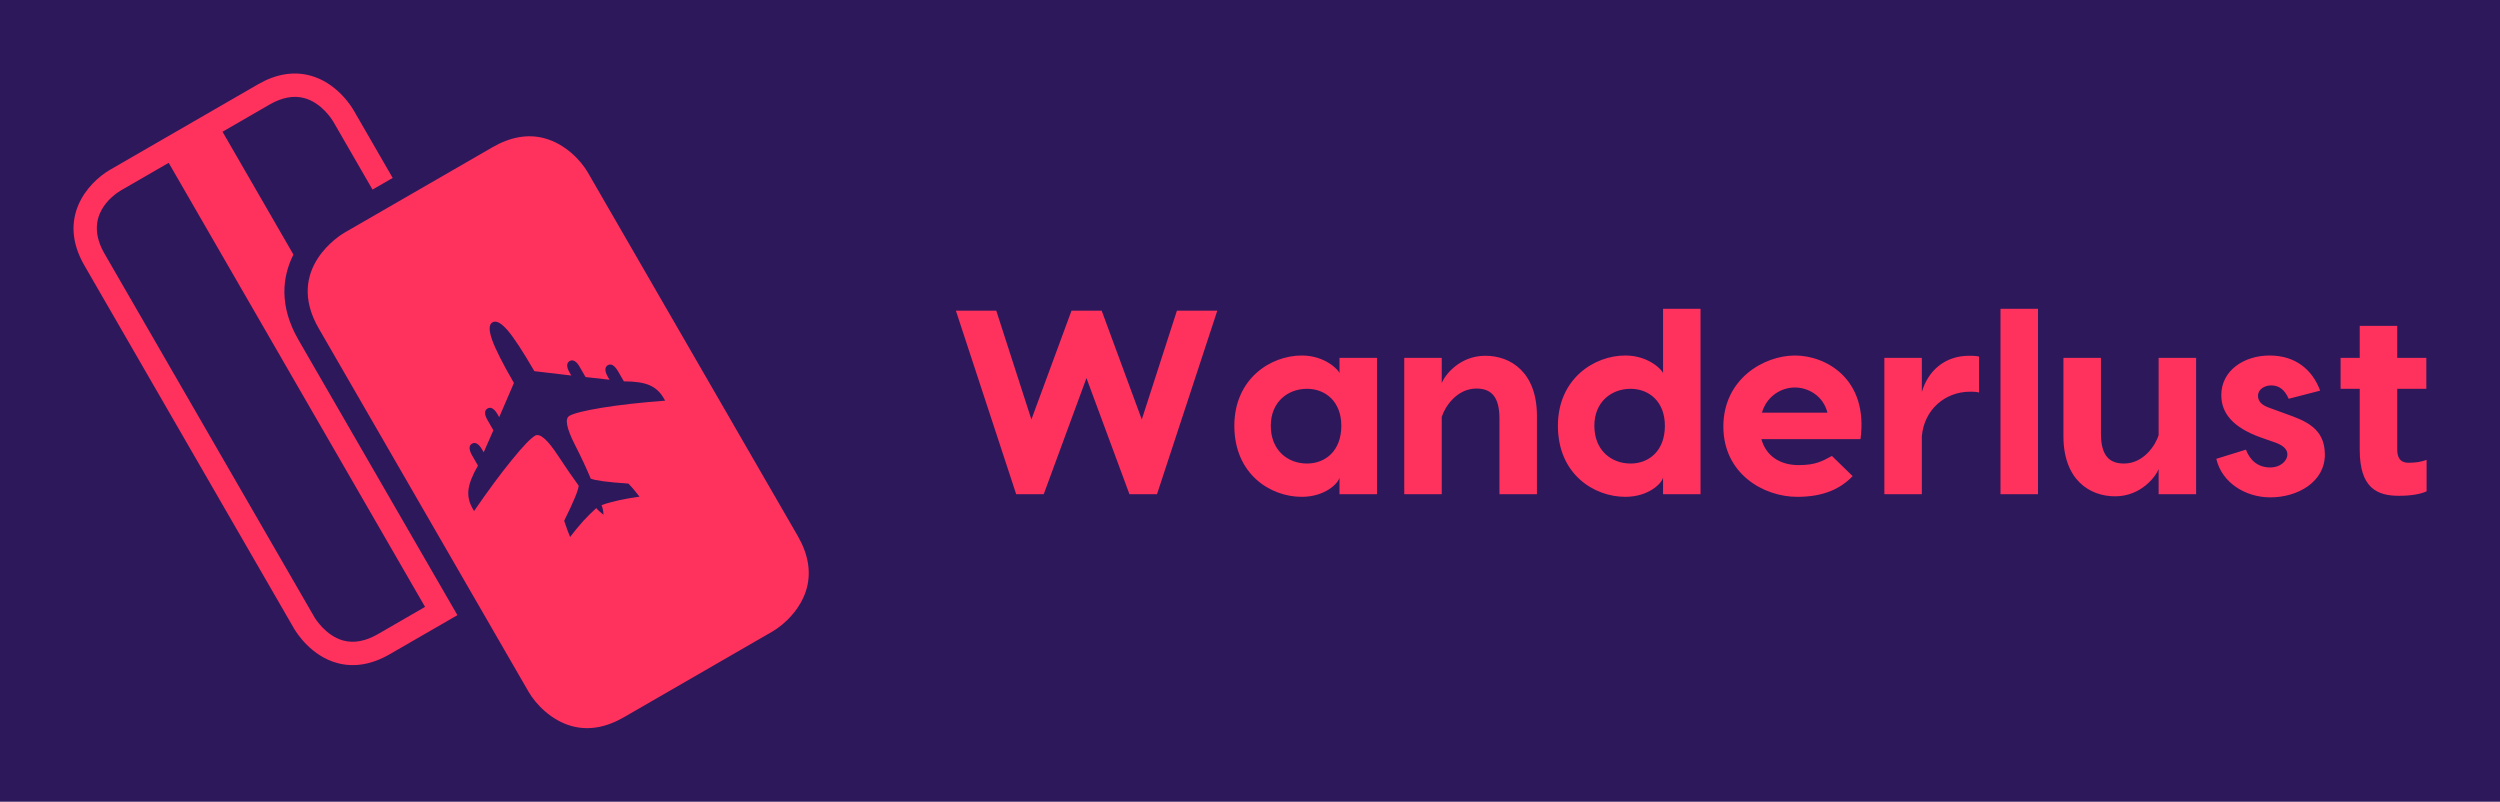 
        <svg xmlns="http://www.w3.org/2000/svg" xmlns:xlink="http://www.w3.org/1999/xlink" version="1.1" width="3187.5" 
        height="1022.224" viewBox="0 0 3187.5 1022.224">
			<rect fill="#2d185c" width="3187.5" height="1022.224"/>
			<g transform="scale(9.375) translate(10, 10)">
				<defs id="SvgjsDefs2649"></defs><g id="SvgjsG2650" featureKey="4K7G0D-0" transform="matrix(1.111,0,0,1.111,-6.111,-11.52)" fill="#ff325d"><g xmlns="http://www.w3.org/2000/svg"><defs><rect id="b" x="5.5" y="10.368" width="90" height="80.132"></rect></defs><clipPath id="a"><use xmlns:xlink="http://www.w3.org/1999/xlink" xlink:href="#b" overflow="visible"></use></clipPath><path clip-path="url(#a)" fill="#ff325d" d="M17.148,21.3l31.383,54.358l-5.765,3.331c-1.51,0.871-2.937,1.139-4.231,0.793   c-2.144-0.577-3.431-2.66-3.563-2.888L9.295,32.425c-2.612-4.524,0.912-7.102,2.085-7.8l0.004,0.004L17.148,21.3z M42.1,24.575   l2.47-1.425l-4.809-8.33c-0.326-0.556-2.109-3.35-5.287-4.201c-2.054-0.554-4.208-0.189-6.401,1.078L9.958,22.158l0.011,0.027   L9.95,22.158C7.213,23.773,3.476,28.05,6.823,33.85l25.685,44.485c0.326,0.553,2.119,3.354,5.287,4.201   c2.054,0.551,4.208,0.185,6.398-1.074l8.299-4.792L33.04,42.983c-2.395-4.151-2.001-7.707-0.621-10.452l-8.681-15.036l5.76-3.327   c1.515-0.875,2.942-1.141,4.236-0.796c2.151,0.573,3.431,2.66,3.563,2.884L42.1,24.575z M77.921,50.414   c-2.974,0.225-5.536,0.511-7.69,0.859c-2.142,0.354-3.491,0.688-4.032,1.001c-0.574,0.333-0.357,1.502,0.658,3.5   c0.816,1.604,1.468,2.997,1.953,4.182c0.276,0.118,0.794,0.225,1.543,0.326c0.749,0.103,1.77,0.196,3.072,0.282   c0.235,0.24,0.463,0.498,0.69,0.765c0.224,0.268,0.443,0.554,0.667,0.836c-0.918,0.131-1.755,0.275-2.526,0.443   c-0.758,0.173-1.468,0.361-2.115,0.589c0.059,0.161,0.113,0.337,0.157,0.538c0.043,0.196,0.071,0.411,0.079,0.647   c-0.138-0.103-0.287-0.221-0.429-0.354c-0.148-0.126-0.303-0.283-0.459-0.46c-0.529,0.483-1.071,1.009-1.605,1.594   c-0.529,0.597-1.067,1.239-1.596,1.938c-0.225-0.53-0.455-1.157-0.695-1.896c-0.015-0.043-0.023-0.082-0.023-0.105   c0.581-1.173,1.021-2.115,1.304-2.81c0.29-0.698,0.445-1.185,0.463-1.468c-0.707-0.969-1.542-2.181-2.496-3.629   c-1.303-2.001-2.252-2.833-2.84-2.492c-0.534,0.312-1.483,1.295-2.833,2.959c-1.365,1.667-2.912,3.76-4.636,6.267l-0.192-0.334   c-0.422-0.737-0.587-1.495-0.491-2.287c0.096-0.789,0.482-1.771,1.158-2.943l-0.725-1.263c-0.199-0.346-0.299-0.645-0.299-0.883   c0-0.247,0.096-0.424,0.295-0.537c0.203-0.118,0.41-0.114,0.614,0.007c0.214,0.122,0.418,0.361,0.62,0.706l0.196,0.346l1.188-2.695   l-0.726-1.264c-0.198-0.349-0.298-0.64-0.294-0.879c0-0.236,0.1-0.408,0.298-0.525c0.2-0.121,0.406-0.121,0.61,0   c0.21,0.121,0.414,0.349,0.613,0.694l0.21,0.365l1.802-4.188c-1.373-2.369-2.265-4.139-2.679-5.301   c-0.399-1.152-0.392-1.862,0.05-2.118c0.448-0.263,1.067,0.063,1.848,0.966c0.781,0.905,1.872,2.577,3.284,5.01l4.52,0.534   l-0.204-0.361c-0.204-0.345-0.306-0.639-0.298-0.883c0-0.231,0.103-0.408,0.298-0.525c0.197-0.118,0.404-0.118,0.608,0.003   c0.208,0.118,0.42,0.347,0.616,0.695l0.726,1.259l2.931,0.326l-0.203-0.354c-0.2-0.345-0.299-0.64-0.299-0.887   c0-0.243,0.099-0.42,0.299-0.538c0.195-0.117,0.403-0.104,0.615,0.013c0.208,0.126,0.412,0.36,0.62,0.707l0.727,1.259   c1.353,0,2.393,0.152,3.127,0.467c0.732,0.31,1.313,0.836,1.733,1.565L77.921,50.414z M94.165,66.995L68.48,22.519   c-0.871-1.527-2.797-3.547-5.336-4.226c-2.016-0.542-4.154-0.173-6.35,1.095l-18.15,10.476c-0.302,0.176-7.361,4.37-3.135,11.691   l25.685,44.478c0.875,1.526,2.799,3.547,5.332,4.227c2.021,0.541,4.159,0.172,6.35-1.096l18.158-10.479   c1.521-0.879,3.547-2.805,4.229-5.336C95.797,71.326,95.428,69.188,94.165,66.995"></path></g></g><g id="SvgjsG2651" featureKey="wPuqcM-0" transform="matrix(1.783,0,0,1.783,118.93,21.553)" fill="#ff325d"><path d="M20.54 6 l-4.6 14 l-2.1 0 l-3.28 -8.86 l-3.26 8.86 l-2.1 0 l-4.6 -14 l3.08 0 l2.68 8.3 l3.06 -8.3 l2.3 0 l3.06 8.3 l2.68 -8.3 l3.08 0 z M29.86 9.6 l2.86 0 l0 10.4 l-2.86 0 l0 -1.28 c-0.06 0.42 -1.08 1.48 -2.88 1.48 c-2.38 0 -5.14 -1.72 -5.14 -5.42 c0 -3.58 2.76 -5.36 5.14 -5.36 c1.8 0 2.82 1.12 2.88 1.34 l0 -1.16 z M27.38 17.66 c1.4 0 2.62 -0.96 2.62 -2.88 c0 -1.86 -1.22 -2.82 -2.62 -2.82 c-1.44 0 -2.76 0.98 -2.76 2.82 c0 1.9 1.32 2.88 2.76 2.88 z M40.98 9.44 c1.98 0 3.94 1.3 3.94 4.58 l0 5.98 l-2.86 0 l0 -5.78 c0 -1.7 -0.66 -2.28 -1.76 -2.28 c-1.52 0 -2.42 1.44 -2.64 2.16 l0 5.9 l-2.86 0 l0 -10.4 l2.86 0 l0 1.92 c0.2 -0.54 1.32 -2.08 3.32 -2.08 z M54.54 5.86 l2.86 0 l0 5.3 l0 8.84 l-2.86 0 l0 -1.28 c-0.06 0.42 -1.08 1.48 -2.88 1.48 c-2.38 0 -5.14 -1.72 -5.14 -5.42 c0 -3.58 2.76 -5.36 5.14 -5.36 c1.8 0 2.82 1.12 2.88 1.34 l0 -4.9 z M52.06 17.66 c1.4 0 2.62 -0.96 2.62 -2.88 c0 -1.86 -1.22 -2.82 -2.62 -2.82 c-1.44 0 -2.76 0.98 -2.76 2.82 c0 1.9 1.32 2.88 2.76 2.88 z M64.6 9.42 c2.36 0 5.62 1.78 5 6.38 l-7.56 0 c0.36 1.3 1.44 1.98 2.84 1.98 c1.3 0 1.8 -0.3 2.54 -0.7 l1.58 1.54 c-0.9 0.94 -2.18 1.58 -4.22 1.58 c-2.6 0 -5.64 -1.78 -5.64 -5.36 c0 -3.64 3.1 -5.42 5.46 -5.42 z M64.6 11.86 c-1.04 0 -2.14 0.64 -2.52 1.92 l5 0 c-0.32 -1.28 -1.46 -1.92 -2.48 -1.92 z M77.88 9.44 c0.26 0 0.5 0 0.76 0.06 l0 2.74 c-0.24 -0.06 -0.48 -0.06 -0.68 -0.06 c-1.92 0 -3.5 1.38 -3.68 3.38 l0 4.44 l-2.86 0 l0 -10.4 l2.86 0 l0 2.6 c0.46 -1.58 1.72 -2.76 3.6 -2.76 z M83.14 5.86 l0 14.14 l-2.86 0 l0 -14.14 l2.86 0 z M89.02 20.16 c-1.98 0 -3.94 -1.3 -3.94 -4.58 l0 -5.98 l2.86 0 l0 5.78 c0 1.7 0.66 2.28 1.76 2.28 c1.52 0 2.42 -1.44 2.64 -2.16 l0 -5.9 l2.86 0 l0 10.4 l-2.86 0 l0 -1.92 c-0.2 0.54 -1.32 2.08 -3.32 2.08 z M102.26 12.72 c-0.32 -0.74 -0.78 -1.02 -1.34 -1.02 c-0.52 0 -1 0.32 -1 0.78 c0 0.44 0.28 0.72 0.84 0.92 l1.26 0.46 c1.52 0.54 3 1.1 3 3.12 c0 2.08 -2.06 3.26 -4.16 3.26 c-1.9 0 -3.7 -1.12 -4.12 -2.94 l2.26 -0.7 c0.26 0.7 0.82 1.36 1.86 1.36 c0.74 0 1.3 -0.48 1.3 -1 c0 -0.34 -0.24 -0.64 -0.86 -0.88 l-1.2 -0.42 c-2.04 -0.74 -2.98 -1.8 -2.98 -3.22 c0 -1.88 1.74 -3.02 3.68 -3.02 c1.96 0 3.26 1.06 3.86 2.68 z M111.4 17.6 c0.54 0 0.94 -0.06 1.38 -0.22 l0 2.4 c-0.44 0.2 -1.12 0.34 -2.12 0.34 c-1.62 0 -2.98 -0.56 -2.98 -3.5 l0 -4.66 l-1.46 0 l0 -2.36 l1.46 0 l0 -2.44 l2.86 0 l0 2.44 l2.22 0 l0 2.36 l-2.22 0 l0 4.64 c0 0.48 0.14 1 0.86 1 z"></path></g>
			</g>
		</svg>
	